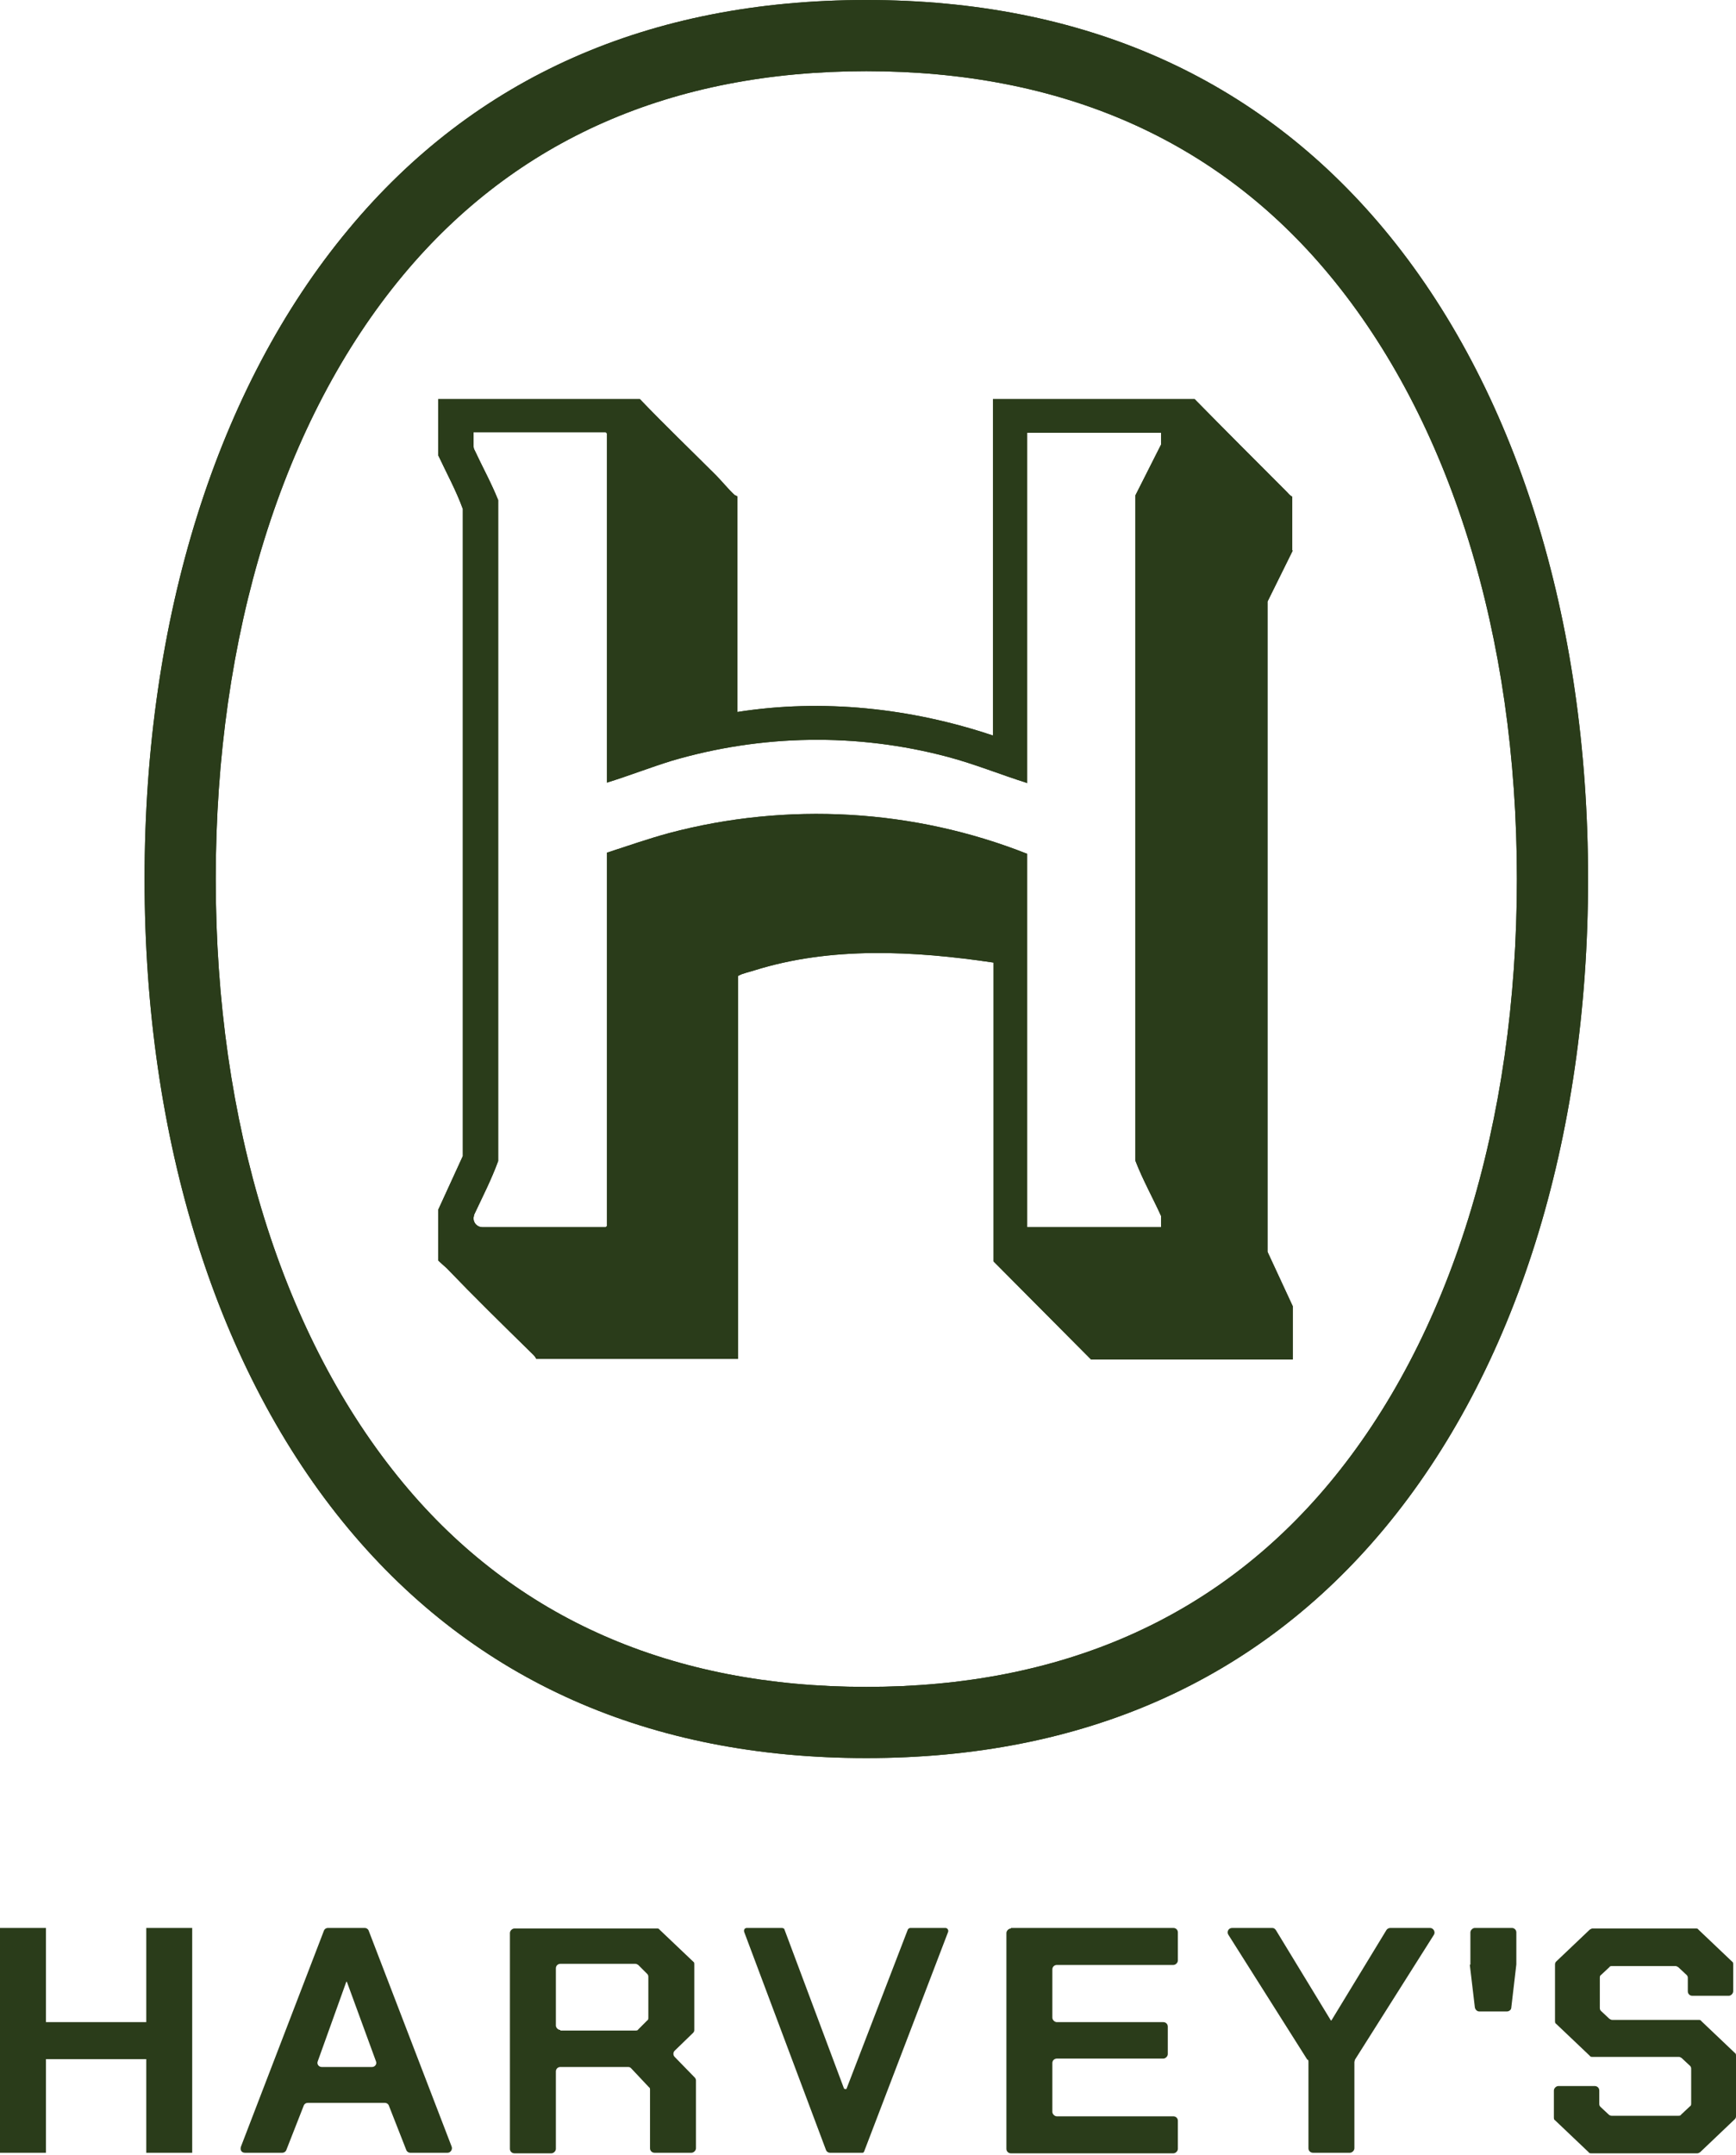 <?xml version="1.0" encoding="UTF-8"?>
<svg id="Layer_2" xmlns="http://www.w3.org/2000/svg" version="1.1" viewBox="0 0 309.8 384.4">
  <!-- Generator: Adobe Illustrator 29.3.1, SVG Export Plug-In . SVG Version: 2.1.0 Build 151)  -->
  <defs>
    <style>
      .st0 {
        fill: #2a3c1a;
      }
    </style>
  </defs>
  <path class="st0" d="M154.6,12.7c34.8,0,62.6,12.2,82.6,36.3,21.6,26,33.5,64.3,33.5,107.8s-11.9,81.9-33.5,107.8c-20.1,24.1-47.9,36.3-82.6,36.3s-62.6-12.2-82.6-36.3c-21.6-26-33.5-64.3-33.5-107.8s11.9-81.9,33.5-107.8c20.1-24.1,47.9-36.3,82.6-36.3M154.6,0C115.8,0,84.7,13.8,62.2,40.9c-23.5,28.2-36.4,69.4-36.4,115.9s12.9,87.7,36.4,115.9c22.6,27.1,53.7,40.9,92.4,40.9s69.8-13.8,92.4-40.9c23.5-28.2,36.4-69.4,36.4-115.9s-12.9-87.7-36.4-115.9C224.4,13.8,193.3,0,154.6,0h0ZM230.7,98.2l-4.5,9.1v116c0,0,4.5,9.7,4.5,9.7v9.5h-36l-17.4-17.5v-53.3c-14.2-2.1-29-2.9-42.7,1.4-.6.2-2.3.6-2.7.9,0,0-.1,0-.2.1v68.3h-36c-.2-.5-.7-.9-1.1-1.3-5-4.9-10-9.8-14.9-14.9-.2-.2-1.5-1.3-1.5-1.4v-9s4.4-9.6,4.4-9.6v-115.4c-1.2-3.3-2.9-6.4-4.4-9.6v-10h36c4.4,4.6,9.1,9.1,13.6,13.6,1,1,2.2,2.5,3.3,3.5,0,0,.5.2.5.3v38.4c15.2-2.4,31-.7,45.6,4.2v-60h36c5.4,5.5,10.9,11,16.4,16.5.3.3.6.7,1,.9v9.6ZM183.4,139.7c-4.8-1.5-9.4-3.4-14.3-4.7-16.2-4.3-33.2-4-49.2.7-3.9,1.2-7.7,2.7-11.6,3.9v-62.3l-.2-.2h-23.6v2.2c0,.3,0,.7.2,1,1.4,3,3,5.9,4.2,8.9v117.9c-1.2,3.3-2.8,6.4-4.3,9.6,0,.2-.1.4-.1.6h0c0,.9.7,1.6,1.6,1.6h22l.2-.2v-66.6c3.7-1.2,7.4-2.5,11.1-3.5,21.1-5.6,43.7-4.3,63.9,3.7v66.6h23.9v-2c-1.5-3.3-3.3-6.5-4.6-9.9v-118.6c0,0,4.6-9.1,4.6-9.1v-2.1h-23.9v62.5Z"/>
  <path class="st0" d="M154.6,12.7c34.8,0,62.6,12.2,82.6,36.3,21.6,26,33.5,64.3,33.5,107.8s-11.9,81.9-33.5,107.8c-20.1,24.1-47.9,36.3-82.6,36.3s-62.6-12.2-82.6-36.3c-21.6-26-33.5-64.3-33.5-107.8s11.9-81.9,33.5-107.8c20.1-24.1,47.9-36.3,82.6-36.3M154.6,0C115.8,0,84.7,13.8,62.2,40.9c-23.5,28.2-36.4,69.4-36.4,115.9s12.9,87.7,36.4,115.9c22.6,27.1,53.7,40.9,92.4,40.9s69.8-13.8,92.4-40.9c23.5-28.2,36.4-69.4,36.4-115.9s-12.9-87.7-36.4-115.9C224.4,13.8,193.3,0,154.6,0h0ZM230.7,98.2l-4.5,9.1v116c0,0,4.5,9.7,4.5,9.7v9.5h-36l-17.4-17.5v-53.3c-14.2-2.1-29-2.9-42.7,1.4-.6.2-2.3.6-2.7.9,0,0-.1,0-.2.1v68.3h-36c-.2-.5-.7-.9-1.1-1.3-5-4.9-10-9.8-14.9-14.9-.2-.2-1.5-1.3-1.5-1.4v-9s4.4-9.6,4.4-9.6v-115.4c-1.2-3.3-2.9-6.4-4.4-9.6v-10h36c4.4,4.6,9.1,9.1,13.6,13.6,1,1,2.2,2.5,3.3,3.5,0,0,.5.2.5.3v38.4c15.2-2.4,31-.7,45.6,4.2v-60h36c5.4,5.5,10.9,11,16.4,16.5.3.3.6.7,1,.9v9.6ZM183.4,139.7c-4.8-1.5-9.4-3.4-14.3-4.7-16.2-4.3-33.2-4-49.2.7-3.9,1.2-7.7,2.7-11.6,3.9v-62.3l-.2-.2h-23.6v2.2c0,.3,0,.7.2,1,1.4,3,3,5.9,4.2,8.9v117.9c-1.2,3.3-2.8,6.4-4.3,9.6,0,.2-.1.4-.1.6h0c0,.9.7,1.6,1.6,1.6h22l.2-.2v-66.6c3.7-1.2,7.4-2.5,11.1-3.5,21.1-5.6,43.7-4.3,63.9,3.7v66.6h23.9v-2c-1.5-3.3-3.3-6.5-4.6-9.9v-118.6c0,0,4.6-9.1,4.6-9.1v-2.1h-23.9v62.5Z"/>
  <path class="st0" d="M0,343.9h8.2v16.8h17.9v-16.8h8.2v40.1h-8.2v-16.7H8.2v16.7H0v-40.1ZM58.7,343.9h6.4c.3,0,.6.2.7.5l14.8,38.5c.2.5-.2,1.1-.7,1.1h-6.7c-.3,0-.6-.2-.7-.5l-3.1-7.9c-.1-.3-.4-.5-.7-.5h-13.8c-.3,0-.6.2-.7.5l-3.1,7.9c-.1.3-.4.5-.7.5h-6.7c-.6,0-.9-.5-.7-1.1l14.8-38.5c.1-.3.4-.5.7-.5h0ZM66.4,368.7c.5,0,.9-.5.7-1l-5.2-14.2h-.1l-5.1,14.2c-.2.5.2,1,.7,1h8.9ZM124.2,371v12.2c0,.4-.4.8-.8.8h-6.6c-.4,0-.8-.3-.8-.8v-10.4c0-.2,0-.4-.2-.5l-3.2-3.4c-.2-.2-.4-.2-.6-.2h-12c-.4,0-.8.3-.8.8v13.8c0,.4-.4.8-.8.8h-6.6c-.4,0-.8-.3-.8-.8v-38.5c0-.4.4-.8.8-.8h25.4c.2,0,.4,0,.5.2l6,5.7c.2.1.2.3.2.6v11.5c0,.2,0,.4-.2.6l-3.3,3.2c-.3.3-.3.8,0,1.1l3.6,3.7c.1.1.2.3.2.5h0ZM100,362.2h13.4c.2,0,.4,0,.5-.2l1.6-1.6c.2-.1.2-.3.2-.6v-7.1c0-.2,0-.4-.2-.6l-1.6-1.6c-.2-.1-.3-.2-.5-.2h-13.4c-.4,0-.8.3-.8.8v10.2c0,.4.4.8.8.8ZM168.7,343.9h-6.2c-.2,0-.4.1-.5.3l-10.9,28.3c0,.2-.4.2-.5,0l-10.6-28.3c0-.2-.3-.3-.5-.3h-6.2c-.4,0-.6.3-.5.7l14.6,38.9c.1.3.4.5.7.5h5.8c.1,0,.2,0,.3-.2l15-39.2c.1-.3-.1-.7-.5-.7h0ZM180.4,343.9h29c.4,0,.8.3.8.8v5c0,.4-.4.8-.8.8h-20.8c-.4,0-.8.3-.8.8v8.6c0,.4.4.8.8.8h19c.4,0,.8.3.8.8v4.9c0,.4-.4.8-.8.8h-19c-.4,0-.8.3-.8.8v8.7c0,.4.4.8.8.8h20.8c.4,0,.8.3.8.8v5c0,.4-.4.8-.8.8h-29c-.4,0-.8-.3-.8-.8v-38.5c0-.4.4-.8.8-.8h0ZM233.3,367.4l-14.1-22.3c-.3-.5,0-1.2.7-1.2h7.1c.3,0,.5.1.7.4l9.8,16.1h.1l9.8-16.1c.1-.2.4-.4.7-.4h7.1c.6,0,1,.7.7,1.2l-14.1,22.3c0,.1-.1.3-.1.4v15.4c0,.4-.4.8-.8.8h-6.6c-.4,0-.8-.3-.8-.8v-15.4c0-.1,0-.3-.1-.4h0ZM262.4,350.4v-5.7c0-.4.4-.8.8-.8h6.6c.4,0,.8.3.8.8v5.7h0c0,0-.9,7.7-.9,7.7,0,.4-.4.7-.8.7h-4.9c-.4,0-.7-.3-.8-.7l-.9-7.6h0ZM277.3,377.5v-4.6c0-.4.4-.8.8-.8h6.5c.4,0,.8.3.8.8v2.3c0,.2,0,.4.2.6l1.5,1.4c.1.1.3.2.5.2h11.9c.2,0,.4,0,.5-.2l1.6-1.5c.2-.1.2-.3.2-.6v-6c0-.2,0-.4-.2-.6l-1.5-1.4c-.2-.1-.3-.2-.5-.2h-15.4c-.2,0-.4,0-.5-.2l-6-5.7c-.2-.1-.2-.3-.2-.6v-9.9c0-.2,0-.4.2-.6l6-5.7c.2-.1.3-.2.5-.2h18.4c.2,0,.4,0,.5.2l6,5.7c.2.1.2.3.2.6v4.7c0,.4-.4.8-.8.8h-6.5c-.4,0-.8-.3-.8-.8v-2.3c0-.2,0-.4-.2-.6l-1.5-1.4c-.2-.1-.3-.2-.5-.2h-11.3c-.2,0-.4,0-.5.2l-1.5,1.4c-.2.1-.2.3-.2.6v5.2c0,.2,0,.4.2.6l1.5,1.4c.2.1.3.2.5.2h15.4c.2,0,.4,0,.5.2l6,5.7c.2.1.2.3.2.6v10.6c0,.2,0,.4-.2.6l-6.2,5.9c-.2.1-.3.2-.5.2h-18.9c-.2,0-.4,0-.5-.2l-6-5.7c-.2-.1-.2-.3-.2-.6h0Z"/>
</svg>